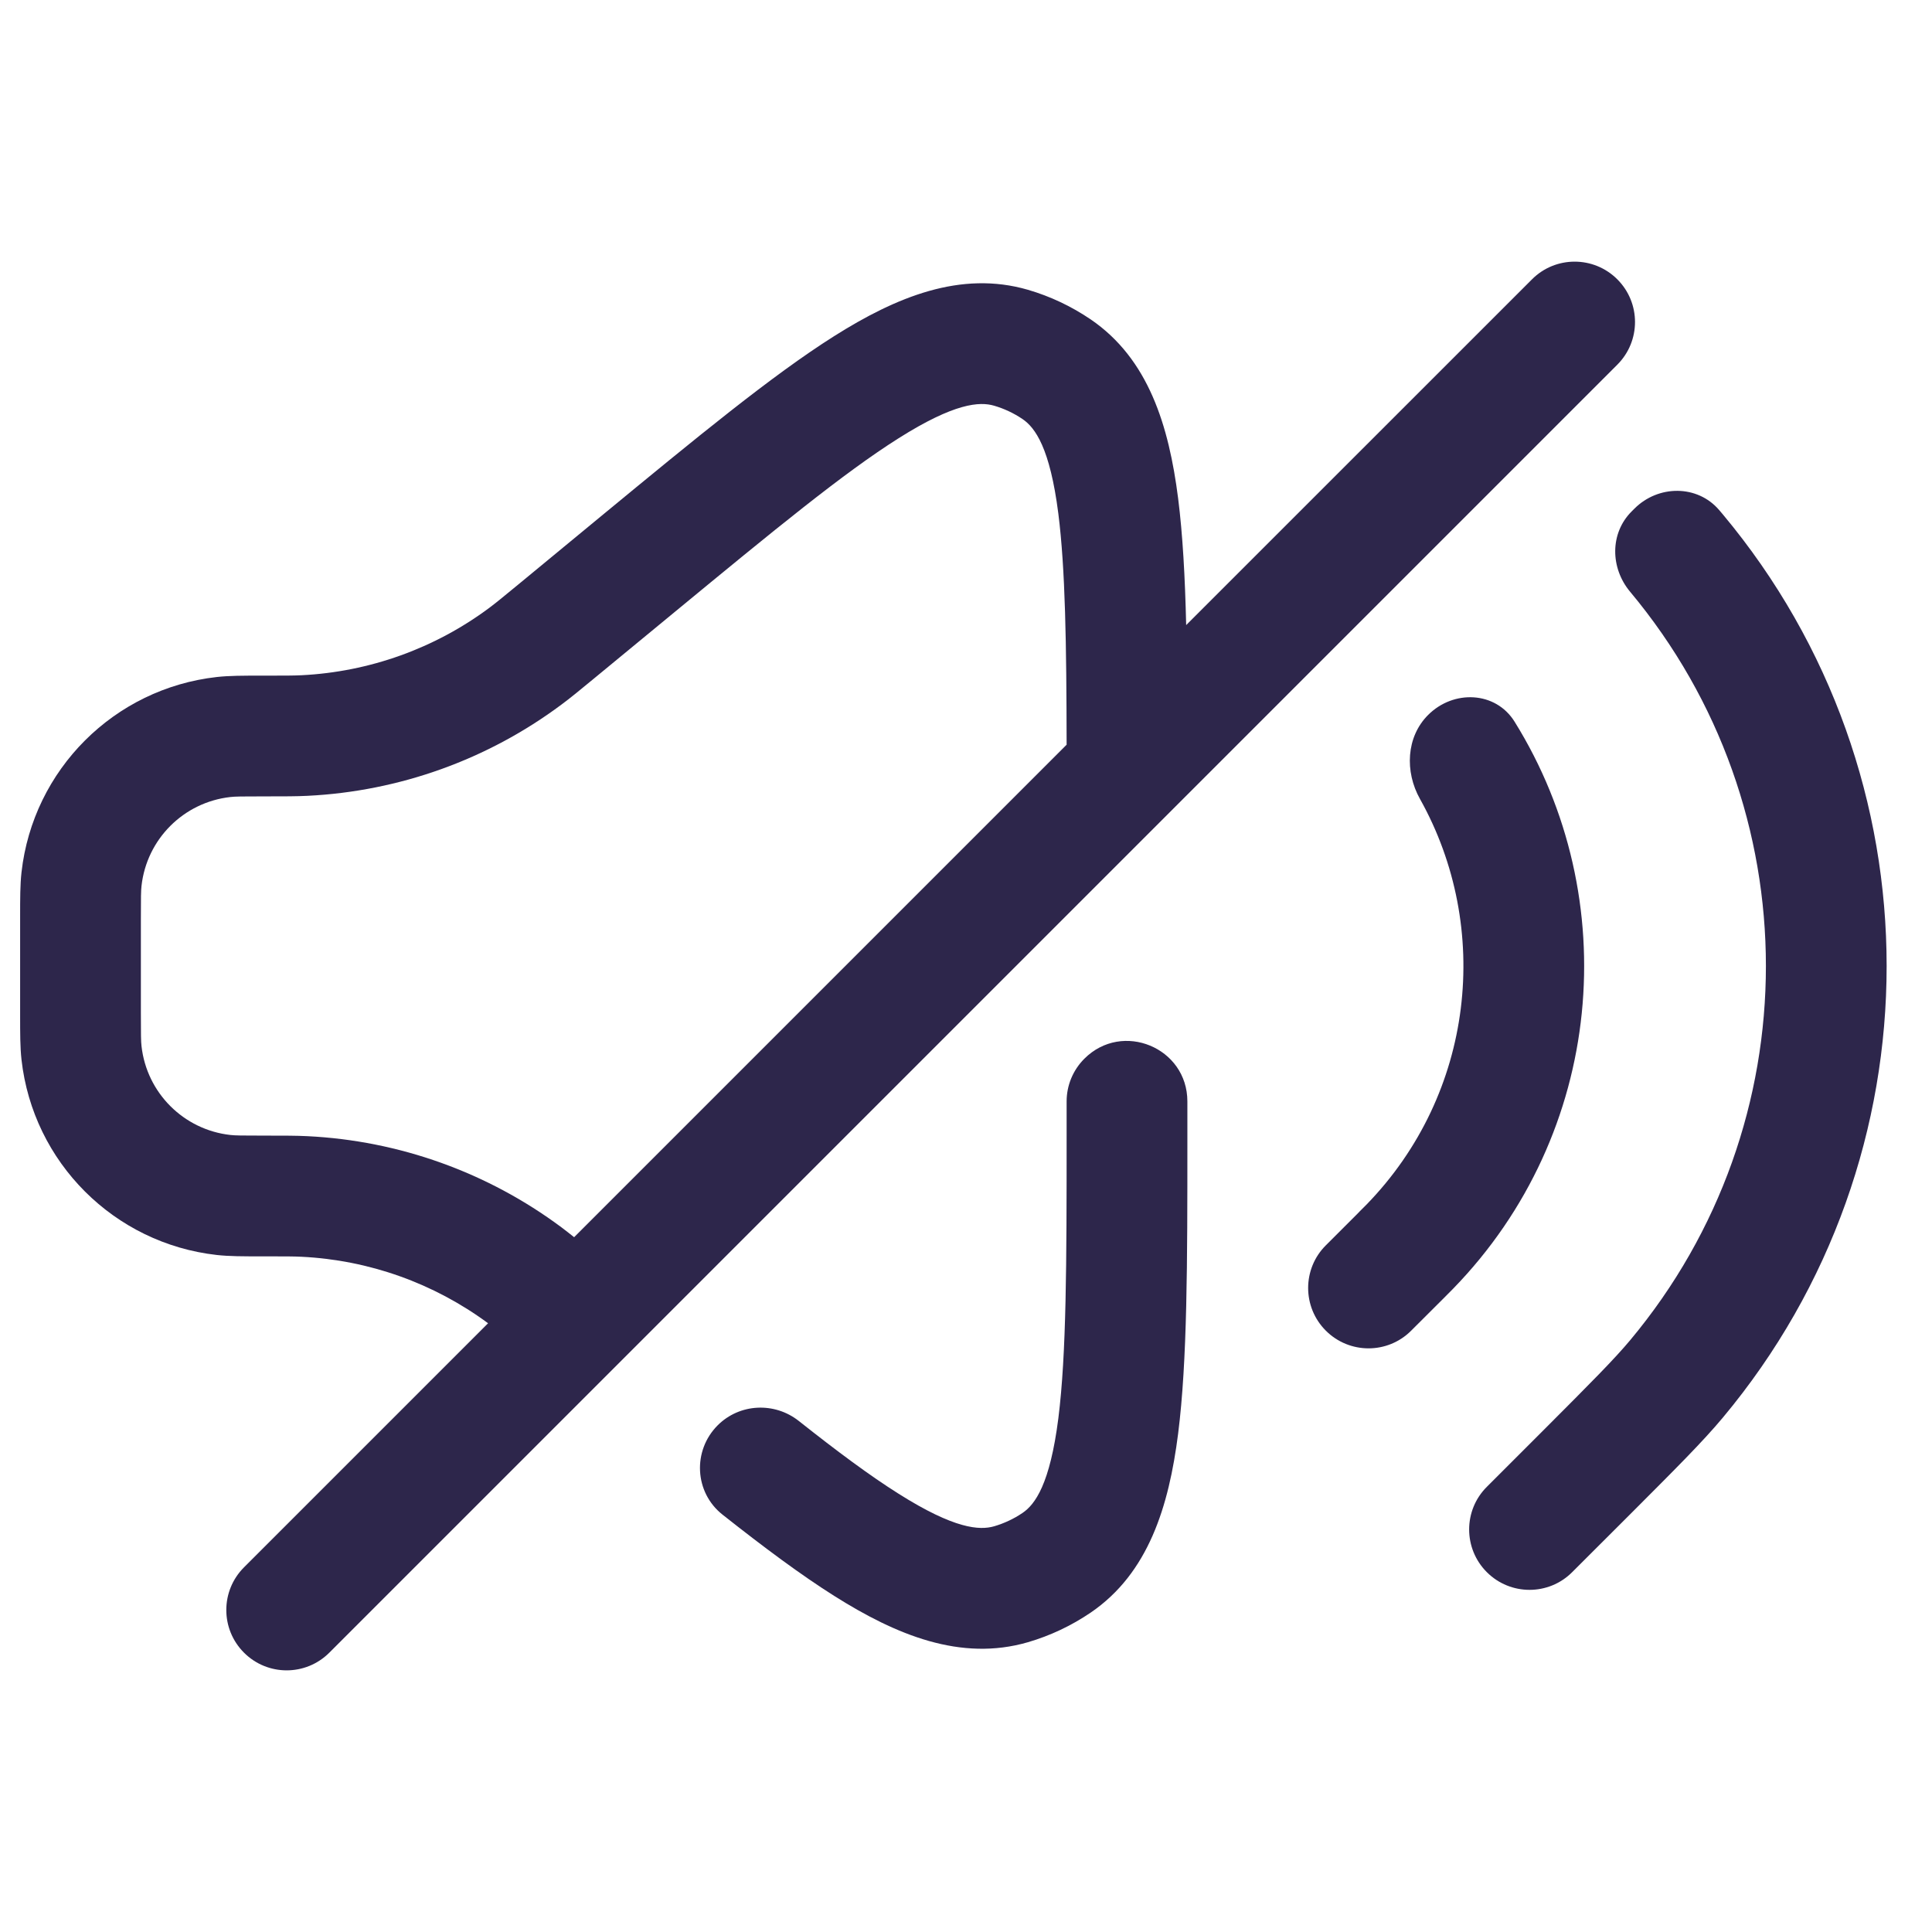 <svg width="24" height="24" viewBox="0 0 24 24" fill="none" xmlns="http://www.w3.org/2000/svg">
<path fill-rule="evenodd" clip-rule="evenodd" d="M20.091 3.47C20.384 3.763 20.384 4.237 20.091 4.53L4.091 20.53C3.798 20.823 3.324 20.823 3.031 20.53C2.738 20.237 2.738 19.763 3.031 19.47L6.063 16.438C5.389 15.94 4.583 15.653 3.746 15.612C3.647 15.607 3.542 15.607 3.284 15.607L3.242 15.607C3.019 15.607 2.848 15.607 2.694 15.59C1.418 15.447 0.41 14.44 0.267 13.163C0.25 13.009 0.25 12.838 0.25 12.615V11.385C0.25 11.162 0.25 10.991 0.267 10.837C0.41 9.56 1.418 8.553 2.694 8.41C2.848 8.393 3.019 8.393 3.242 8.393L3.284 8.393C3.542 8.393 3.647 8.393 3.746 8.388C4.589 8.346 5.401 8.055 6.078 7.551C6.158 7.491 6.239 7.425 6.438 7.261L7.478 6.403C8.652 5.436 9.59 4.663 10.363 4.175C11.132 3.69 11.934 3.357 12.77 3.6C13.047 3.681 13.309 3.805 13.548 3.967C14.267 4.457 14.52 5.288 14.635 6.19C14.692 6.64 14.721 7.165 14.735 7.765L19.031 3.47C19.323 3.177 19.798 3.177 20.091 3.47ZM13.25 9.251C13.248 7.993 13.234 7.068 13.147 6.38C13.043 5.564 12.859 5.313 12.704 5.207C12.595 5.133 12.476 5.077 12.35 5.04C12.169 4.987 11.858 5.005 11.163 5.444C10.481 5.874 9.616 6.585 8.388 7.597L7.376 8.431C7.197 8.579 7.087 8.669 6.974 8.753C6.058 9.436 4.96 9.83 3.819 9.886C3.679 9.893 3.536 9.893 3.304 9.893H3.284C3 9.893 2.92 9.894 2.861 9.901C2.281 9.966 1.823 10.424 1.758 11.004C1.751 11.063 1.75 11.143 1.75 11.427V12.573C1.75 12.857 1.751 12.937 1.758 12.996C1.823 13.576 2.281 14.034 2.861 14.099C2.92 14.106 3 14.107 3.284 14.107H3.304C3.536 14.107 3.679 14.107 3.819 14.114C4.96 14.17 6.058 14.564 6.974 15.246C7.025 15.284 7.075 15.324 7.132 15.369L13.25 9.251Z" fill="#2D264B"/>
<path d="M17.639 9.924C17.45 9.587 17.467 9.154 17.741 8.881C18.056 8.566 18.578 8.586 18.814 8.964C20.181 11.161 19.928 14.078 18.053 16.007C18.024 16.037 17.991 16.07 17.937 16.124L17.53 16.53C17.238 16.823 16.763 16.823 16.47 16.53C16.177 16.237 16.177 15.762 16.47 15.47L16.87 15.07C16.877 15.062 16.884 15.055 16.891 15.048C16.938 15.002 16.959 14.98 16.977 14.962C18.316 13.584 18.536 11.526 17.639 9.924Z" fill="#2D264B"/>
<path d="M13.47 13.152C13.329 13.293 13.25 13.483 13.25 13.682V14.109C13.25 15.7 13.248 16.82 13.147 17.62C13.043 18.436 12.859 18.687 12.704 18.793C12.595 18.867 12.476 18.923 12.35 18.96C12.169 19.012 11.858 18.995 11.163 18.556C10.807 18.332 10.402 18.031 9.922 17.651C9.62 17.413 9.187 17.434 8.915 17.706C8.601 18.021 8.626 18.539 8.975 18.815C9.492 19.224 9.951 19.565 10.363 19.825C11.132 20.31 11.934 20.643 12.77 20.4C13.047 20.319 13.309 20.195 13.548 20.033C14.267 19.543 14.52 18.712 14.635 17.81C14.75 16.903 14.75 15.688 14.75 14.167V13.682C14.75 13.014 13.942 12.679 13.47 13.152Z" fill="#2D264B"/>
<path d="M20.25 7.351C20.003 7.056 19.997 6.624 20.269 6.353L20.304 6.318C20.599 6.023 21.085 6.019 21.356 6.336C21.371 6.354 21.386 6.372 21.401 6.389C24.115 9.637 24.115 14.363 21.401 17.611C21.15 17.911 20.829 18.231 20.266 18.795L19.53 19.53C19.238 19.823 18.763 19.823 18.47 19.53C18.177 19.237 18.177 18.762 18.47 18.47L19.17 17.77C19.778 17.161 20.047 16.891 20.25 16.649C22.499 13.958 22.499 10.042 20.25 7.351Z" fill="#2D264B"/>
</svg>
